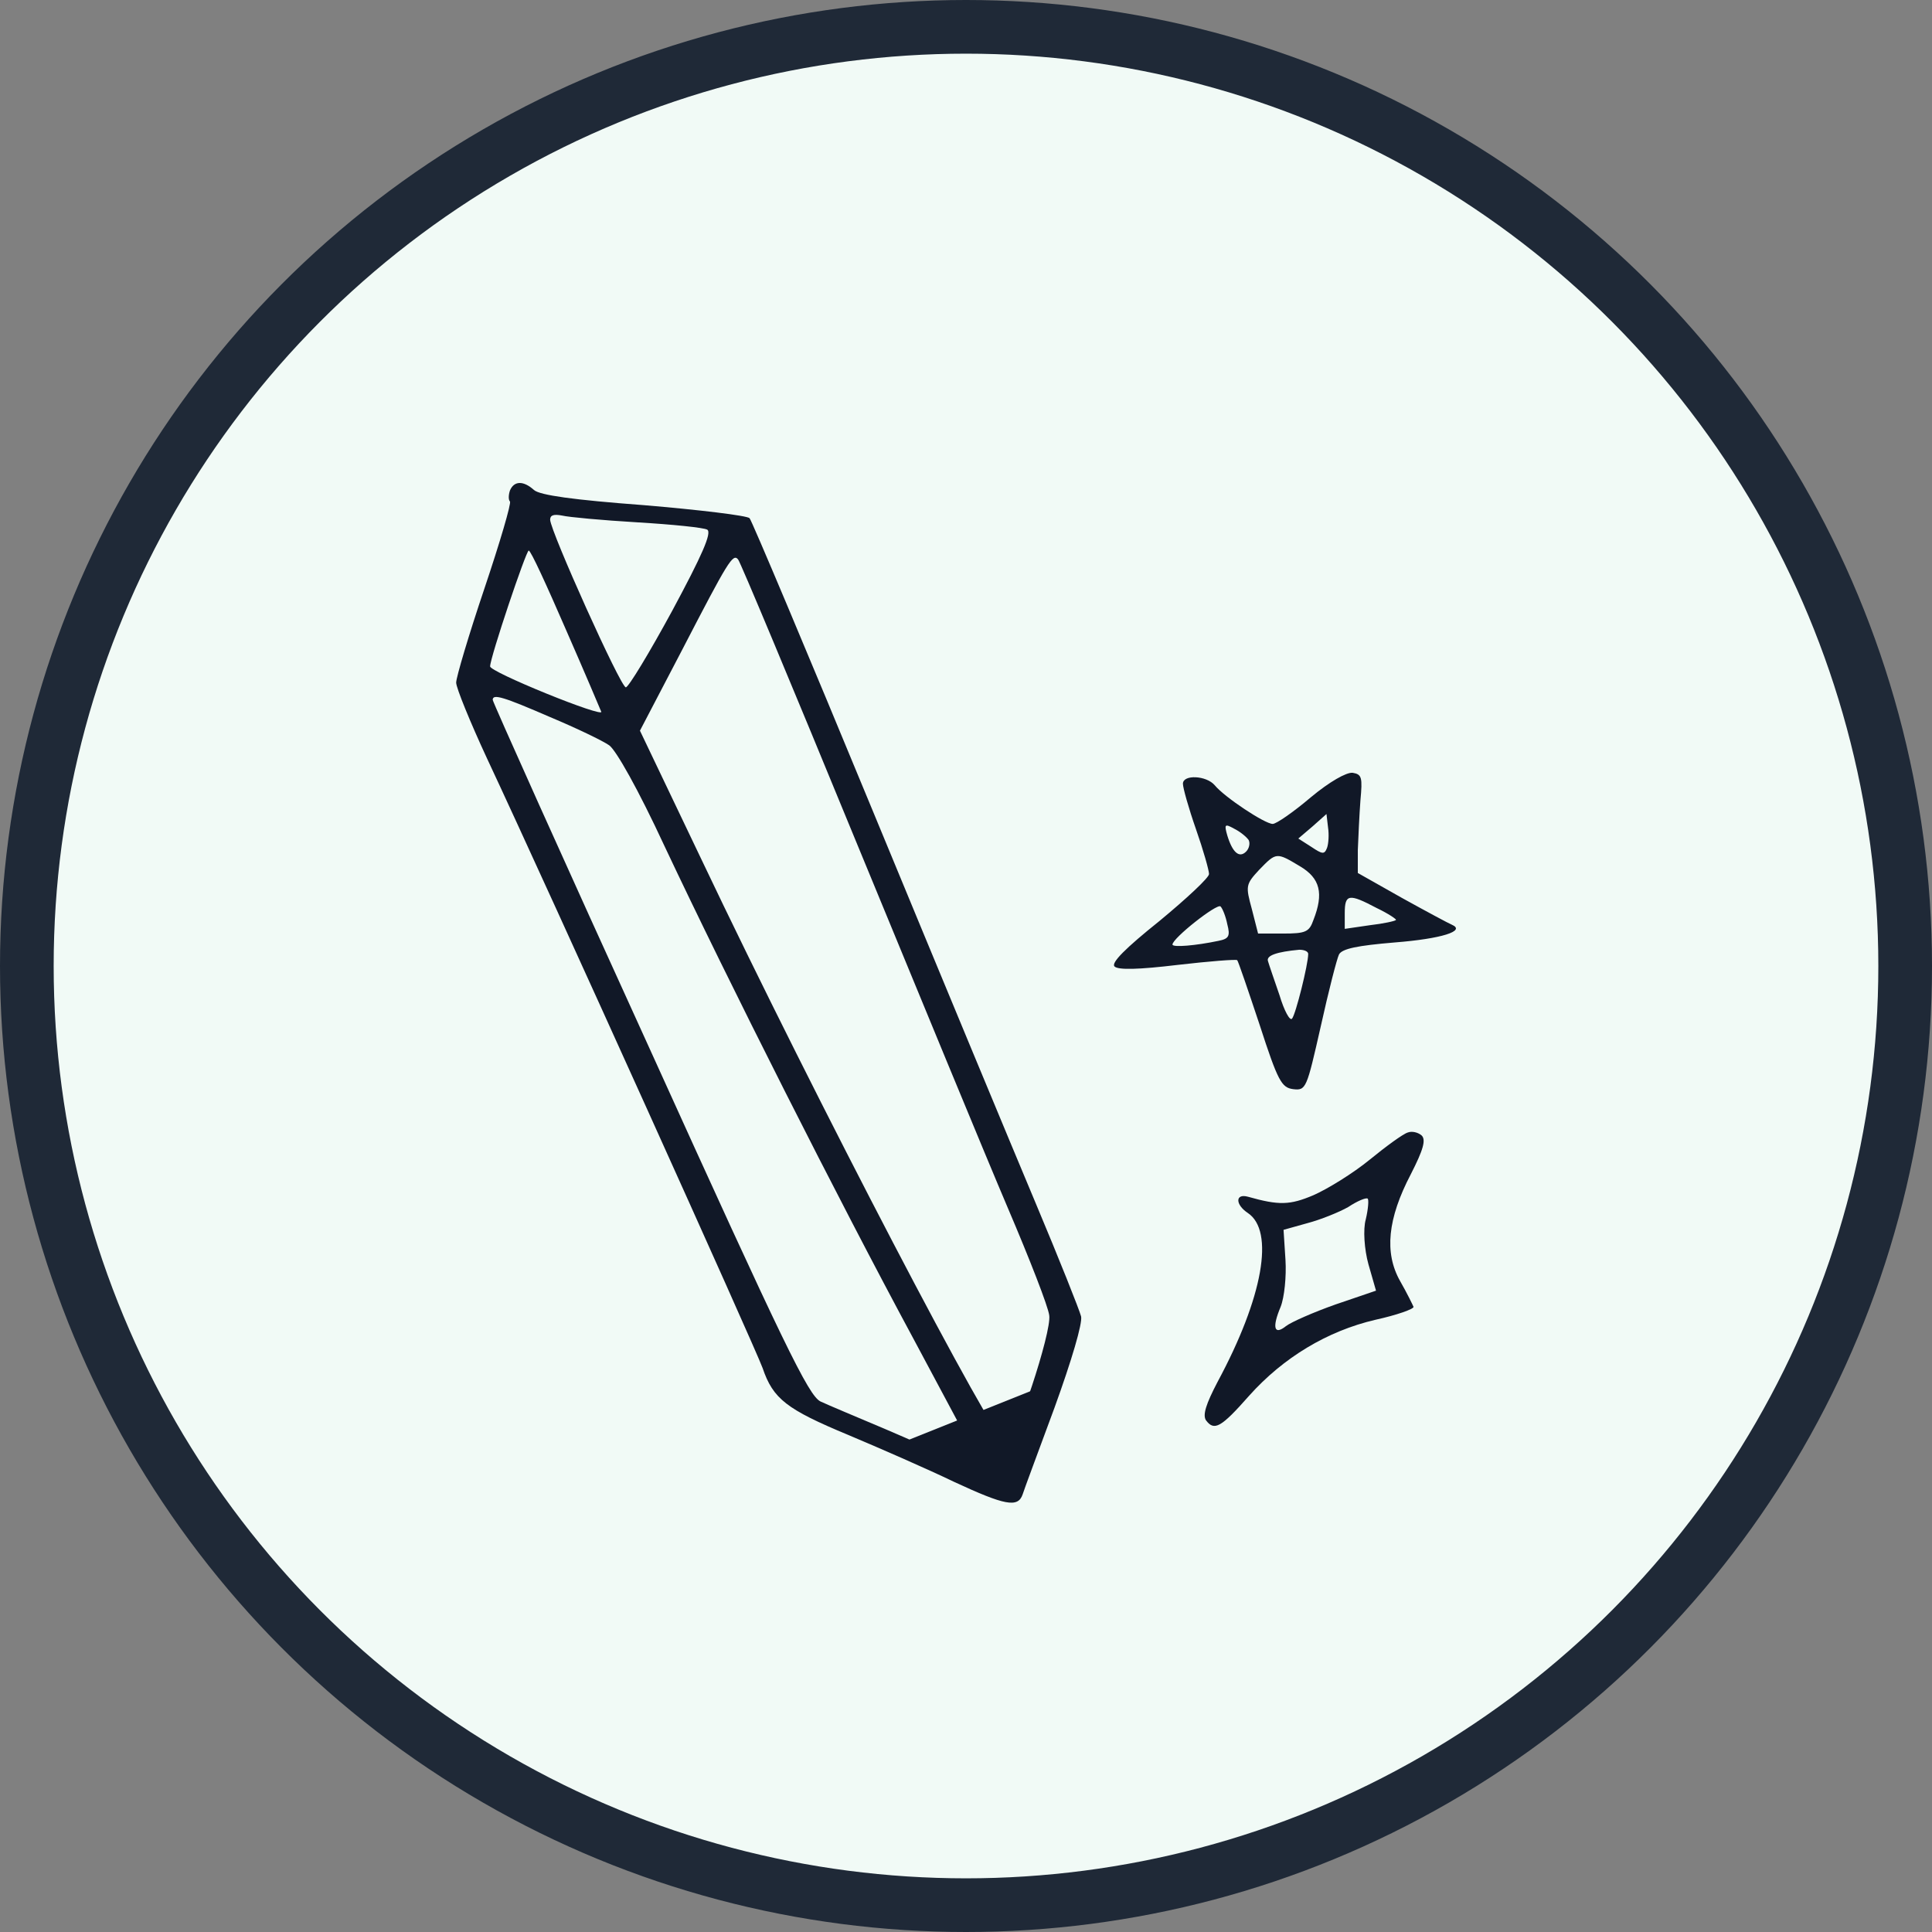 <svg width="72" height="72" viewBox="0 0 72 72" fill="none" xmlns="http://www.w3.org/2000/svg">
<rect x="0" y="0" width="72" height="72" fill="#808080" stroke="none"/>
<circle cx="36" cy="36" r="35" fill="#F1FAF6" stroke="#1F2937" stroke-width="2"/>
<path d="M19.004 18.28C18.946 18.455 18.946 18.63 19.004 18.688C19.062 18.747 18.634 20.206 18.051 21.938C17.467 23.669 17 25.245 17 25.439C17 25.634 17.525 26.918 18.148 28.261C20.58 33.455 28.148 50.227 28.421 50.985C28.81 52.133 29.316 52.522 31.611 53.476C32.721 53.943 34.51 54.721 35.561 55.227C37.448 56.102 37.935 56.2 38.11 55.694C38.149 55.557 38.694 54.098 39.297 52.464C39.939 50.694 40.347 49.312 40.289 49.059C40.23 48.826 39.472 46.919 38.596 44.837C37.721 42.755 34.997 36.199 32.545 30.265C30.094 24.331 28.012 19.389 27.934 19.311C27.837 19.214 26.067 19 23.985 18.825C21.378 18.63 20.113 18.455 19.899 18.26C19.51 17.91 19.16 17.91 19.004 18.28ZM23.751 19.466C25.055 19.544 26.222 19.661 26.358 19.739C26.534 19.856 26.164 20.692 25.055 22.755C24.199 24.331 23.421 25.615 23.323 25.615C23.129 25.615 20.521 19.817 20.502 19.369C20.502 19.194 20.638 19.155 20.95 19.214C21.183 19.272 22.448 19.389 23.751 19.466ZM21.086 23.455C21.786 25.05 22.37 26.432 22.409 26.529C22.428 26.626 21.514 26.315 20.366 25.848C19.218 25.381 18.265 24.934 18.265 24.836C18.265 24.506 19.607 20.517 19.704 20.517C19.782 20.517 20.385 21.84 21.086 23.455ZM31.884 31.315C34.219 36.977 36.767 43.164 37.565 45.032C38.363 46.9 39.063 48.69 39.102 49.02C39.199 49.643 37.818 53.806 37.507 53.826C37.117 53.845 30.444 41.082 26.125 31.996L23.849 27.23L25.424 24.214C27.137 20.906 27.312 20.614 27.506 20.848C27.584 20.926 29.549 25.634 31.884 31.315ZM20.502 26.724C21.475 27.132 22.448 27.599 22.701 27.774C22.953 27.949 23.771 29.389 24.763 31.529C27.156 36.607 31.222 44.662 34.044 49.896C35.386 52.406 36.553 54.585 36.612 54.721C36.67 54.896 36.359 54.818 35.756 54.507C35.211 54.234 33.966 53.67 32.954 53.242C31.942 52.814 30.872 52.367 30.58 52.23C30.133 52.017 29.218 50.129 24.218 39.098C20.988 32.016 18.362 26.159 18.362 26.082C18.362 25.848 18.751 25.965 20.502 26.724Z" fill="#111827"/>
<path d="M52.464 42.205C52.292 42.254 51.656 42.719 51.041 43.221C50.427 43.724 49.478 44.308 48.949 44.541C48.07 44.914 47.666 44.926 46.505 44.598C46.03 44.469 46.031 44.89 46.501 45.203C47.505 45.87 47.077 48.342 45.371 51.507C44.945 52.322 44.816 52.727 44.941 52.927C45.249 53.342 45.502 53.206 46.553 52.013C47.825 50.592 49.464 49.602 51.26 49.184C52.053 49.01 52.695 48.782 52.678 48.702C52.651 48.637 52.435 48.189 52.175 47.736C51.586 46.69 51.708 45.417 52.58 43.754C53.043 42.846 53.15 42.474 52.977 42.312C52.842 42.199 52.621 42.145 52.464 42.205ZM50.899 45.439C50.791 45.812 50.846 46.573 50.998 47.117L51.28 48.099L49.77 48.614C48.945 48.906 48.12 49.269 47.925 49.42C47.478 49.777 47.402 49.47 47.725 48.703C47.865 48.352 47.944 47.564 47.906 46.954L47.834 45.832L48.724 45.583C49.204 45.458 49.905 45.176 50.245 44.982C50.579 44.76 50.903 44.625 50.968 44.668C51.016 44.7 50.99 45.056 50.899 45.439Z" fill="#111827"/>
<path d="M48.85 29.713C48.209 30.258 47.566 30.705 47.43 30.705C47.138 30.705 45.64 29.713 45.271 29.266C44.959 28.896 44.084 28.857 44.084 29.207C44.084 29.363 44.298 30.122 44.57 30.9C44.843 31.678 45.057 32.437 45.057 32.573C45.057 32.709 44.22 33.488 43.208 34.324C41.944 35.336 41.399 35.881 41.535 36.017C41.671 36.153 42.43 36.134 43.889 35.959C45.076 35.822 46.068 35.745 46.107 35.783C46.146 35.822 46.516 36.912 46.944 38.196C47.625 40.297 47.761 40.531 48.189 40.589C48.675 40.647 48.695 40.57 49.22 38.254C49.512 36.931 49.823 35.725 49.901 35.569C50.018 35.355 50.582 35.239 51.983 35.122C53.715 34.986 54.648 34.694 54.104 34.46C54.006 34.422 53.17 33.974 52.255 33.468L50.602 32.534V31.678C50.621 31.192 50.66 30.355 50.699 29.83C50.777 28.974 50.757 28.857 50.407 28.799C50.173 28.779 49.551 29.13 48.85 29.713ZM49.454 31.6C49.356 31.853 49.279 31.834 48.87 31.561L48.384 31.25L48.909 30.803L49.434 30.336L49.493 30.842C49.532 31.095 49.512 31.445 49.454 31.6ZM46.535 31.308C46.594 31.425 46.555 31.62 46.438 31.737C46.185 31.989 45.932 31.776 45.737 31.133C45.621 30.725 45.64 30.686 45.99 30.881C46.224 30.997 46.457 31.192 46.535 31.308ZM48.442 32.281C49.201 32.729 49.337 33.293 48.948 34.285C48.792 34.733 48.656 34.791 47.819 34.791H46.885L46.652 33.877C46.419 33.021 46.419 32.962 46.924 32.417C47.566 31.756 47.566 31.756 48.442 32.281ZM51.302 33.838C51.749 34.052 52.061 34.266 52.022 34.285C52.002 34.324 51.555 34.422 51.049 34.48L50.115 34.616V34.032C50.115 33.312 50.271 33.293 51.302 33.838ZM45.737 34.441C45.854 34.888 45.796 34.986 45.407 35.063C44.57 35.239 43.695 35.316 43.695 35.2C43.695 34.966 45.348 33.663 45.485 33.779C45.562 33.857 45.679 34.149 45.737 34.441ZM48.753 35.55C48.753 35.939 48.286 37.807 48.15 37.962C48.072 38.06 47.858 37.671 47.683 37.087C47.489 36.523 47.294 35.959 47.255 35.822C47.177 35.608 47.586 35.472 48.422 35.394C48.598 35.394 48.753 35.453 48.753 35.55Z" fill="#111827"/>
<path d="M33.27 53.897L37.429 55.429L38.742 51.708L33.27 53.897Z" fill="#111827"/>
</svg>
